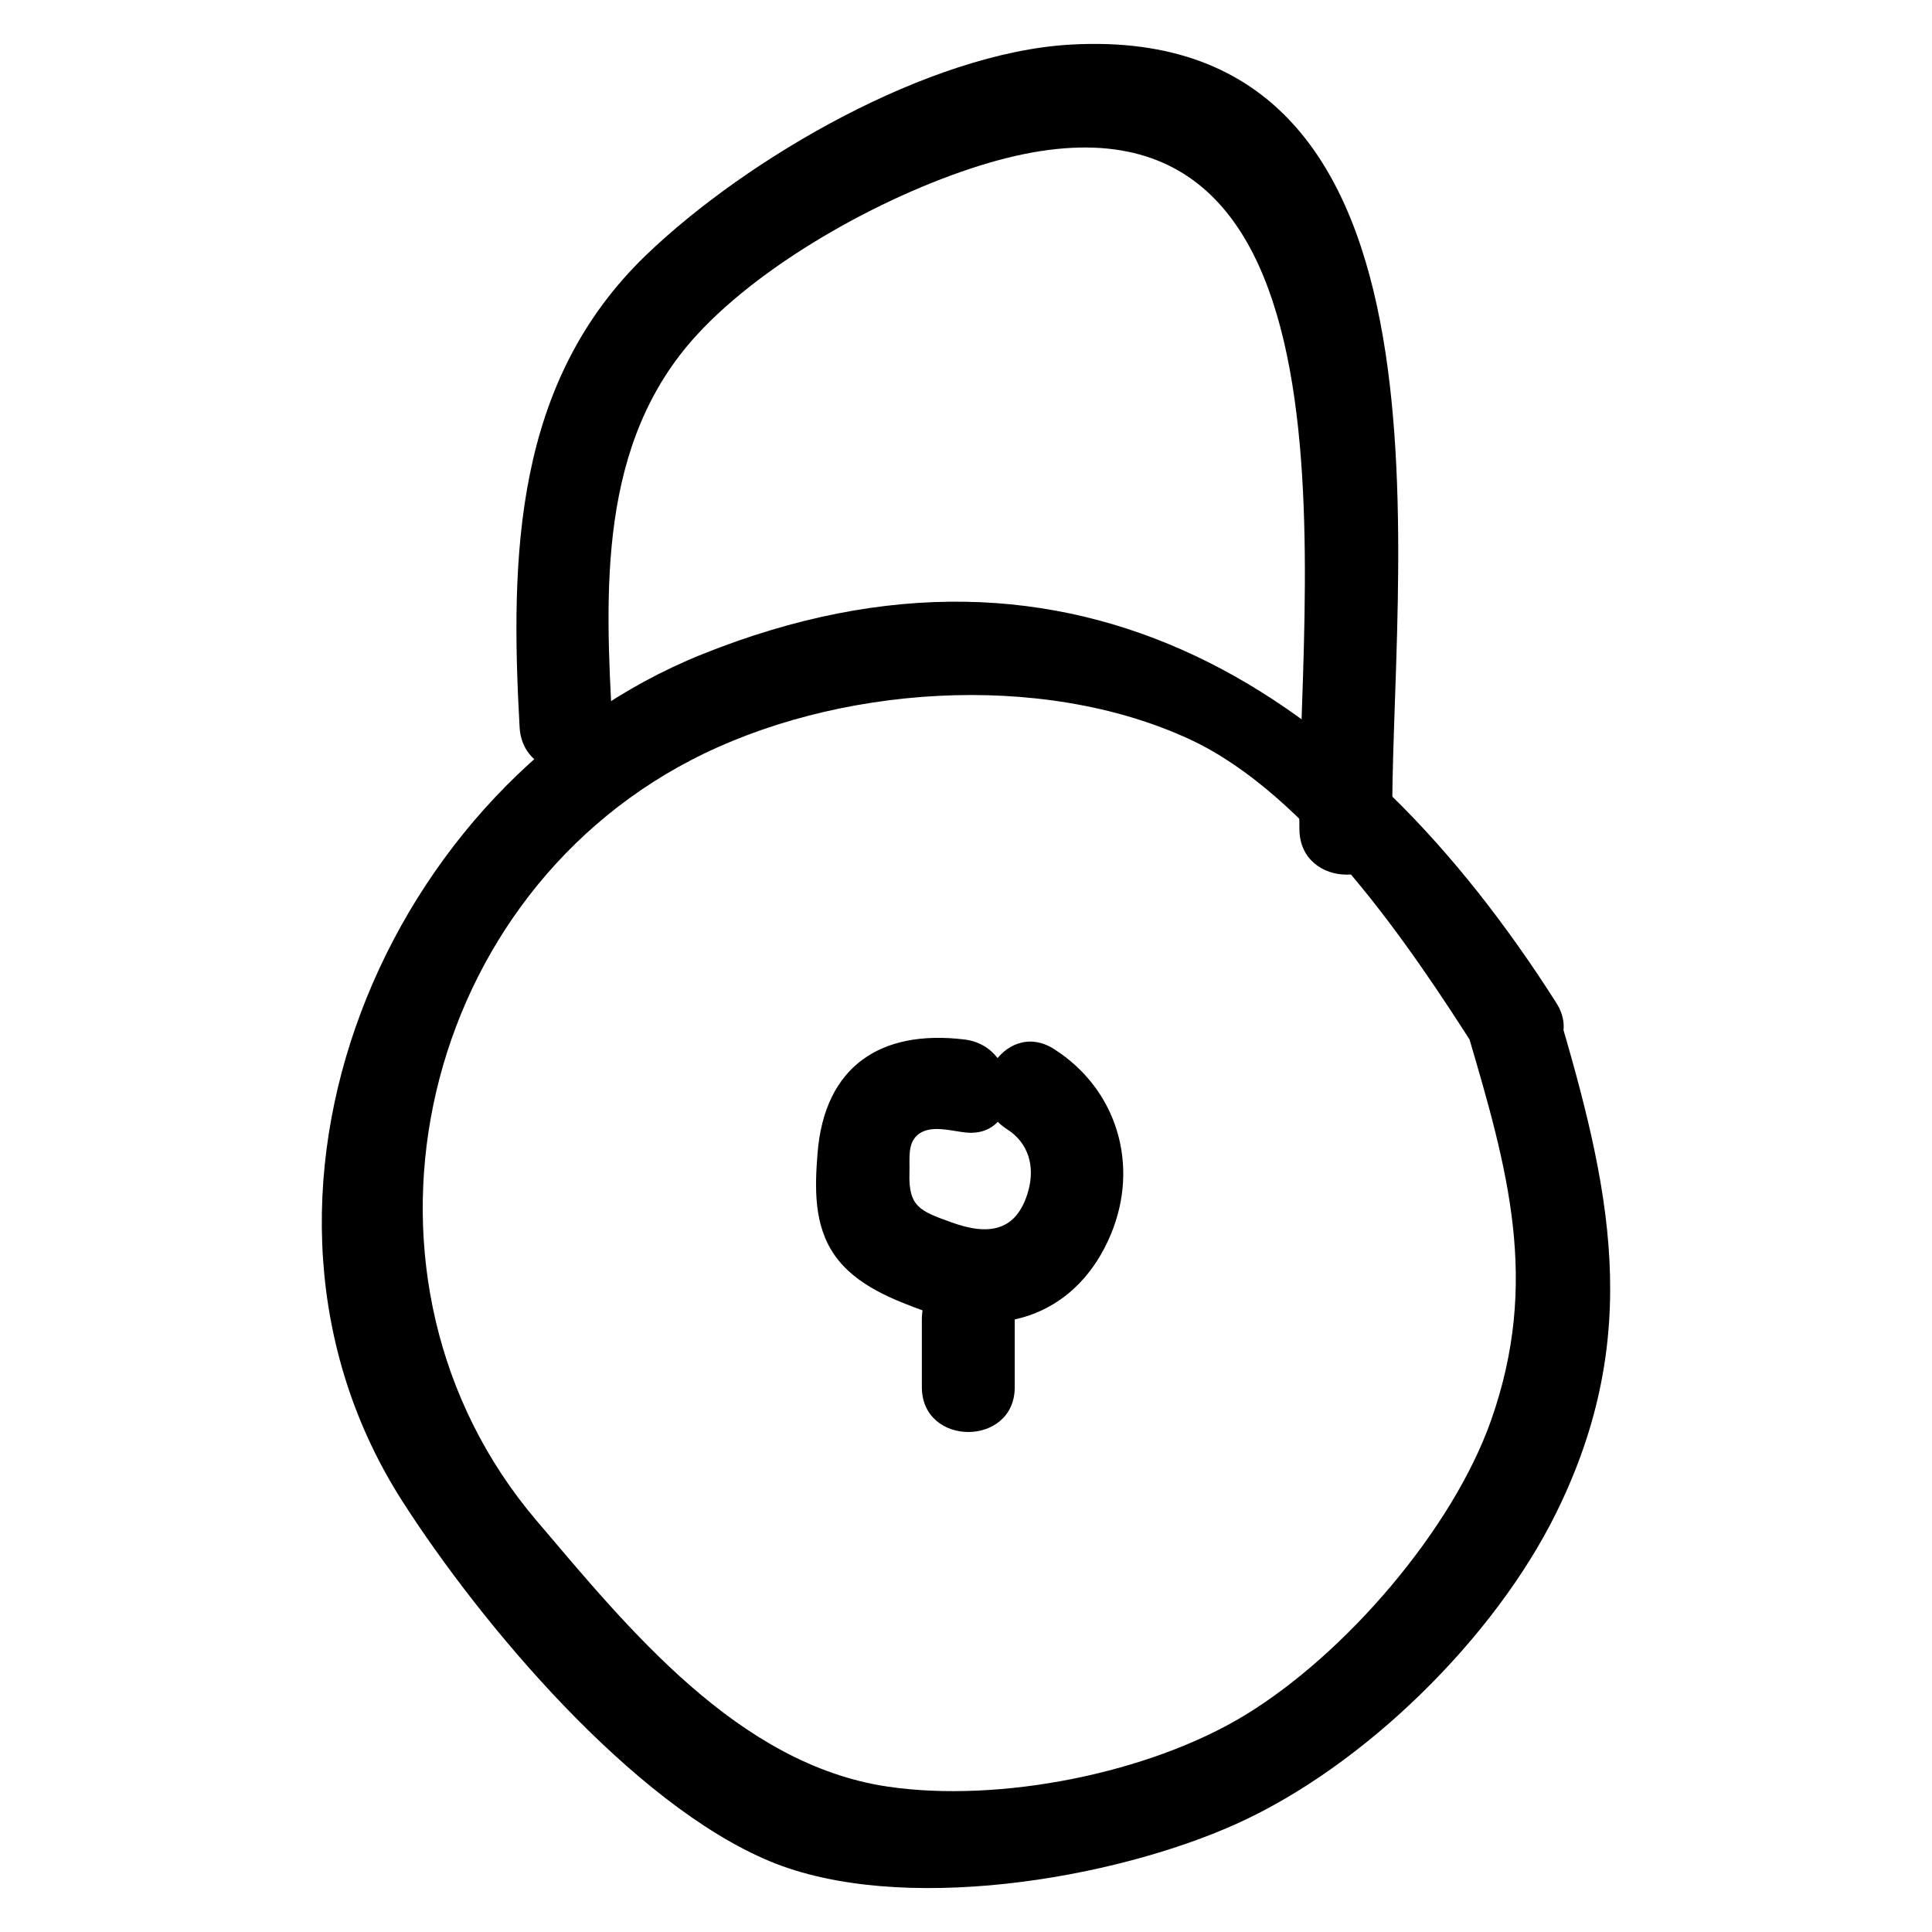<?xml version="1.0" ?><svg enable-background="new 0 0 52 52" id="Layer_1" version="1.1" viewBox="0 0 52 52" xml:space="preserve" xmlns="http://www.w3.org/2000/svg" xmlns:xlink="http://www.w3.org/1999/xlink"><g><g><path d="M27.107,30.395c0.582,0.37,0.752,1.009,0.569,1.66    c-0.313,1.114-1.09,1.199-2.067,0.845c-0.845-0.306-1.161-0.413-1.131-1.34    c0.013-0.393-0.066-0.815,0.264-1.048c0.329-0.231,0.845-0.079,1.217-0.034    c1.593,0.194,1.579-2.308,0-2.5c-2.268-0.276-3.767,0.731-3.954,3.055    c-0.076,0.944-0.104,1.946,0.46,2.752c0.569,0.813,1.581,1.202,2.479,1.525    c2.106,0.757,4.092,0.008,4.963-2.107c0.765-1.858,0.155-3.89-1.538-4.968    C27.007,27.37,25.752,29.533,27.107,30.395L27.107,30.395z"/></g><g><path d="M24.812,35.502c0,0.611,0,1.222,0,1.833c0,1.609,2.5,1.611,2.5,0    c0-0.611,0-1.222,0-1.833C27.312,33.894,24.812,33.891,24.812,35.502L24.812,35.502z"/></g><g><path d="M39.51,27.833c1.071,3.632,1.941,6.655,0.623,10.394    c-1.035,2.936-3.919,6.29-6.622,7.935c-2.579,1.57-6.61,2.369-9.617,1.925    c-4.028-0.595-6.978-4.247-9.458-7.165c-5.474-6.444-3.305-16.575,4.16-20.461    c3.858-2.008,9.415-2.422,13.428-0.561c3.17,1.47,5.939,5.578,7.703,8.351    c0.861,1.354,3.026,0.101,2.159-1.262c-5.324-8.367-12.942-13.417-22.993-9.377    c-8.489,3.412-13.289,14.649-8.054,22.808c2.12,3.304,6.182,8.137,9.883,9.677    c3.502,1.457,9.238,0.493,12.57-1.014c3.434-1.552,6.925-4.987,8.591-8.359    c2.38-4.816,1.435-8.813,0.037-13.556    C41.467,25.628,39.053,26.284,39.51,27.833L39.51,27.833z"/></g><g><path d="M16.485,19.572c-0.203-3.663-0.396-7.654,2.273-10.56    c1.861-2.027,5.228-3.859,7.859-4.629c10.541-3.085,8.265,11.935,8.357,17.951    c0.025,1.607,2.525,1.612,2.5,0c-0.1-6.574,2.317-21.766-8.669-21.133    c-3.808,0.219-8.692,3.052-11.4,5.65c-3.562,3.417-3.677,8.084-3.42,12.721    C14.074,21.172,16.574,21.183,16.485,19.572L16.485,19.572z"/></g></g></svg>
